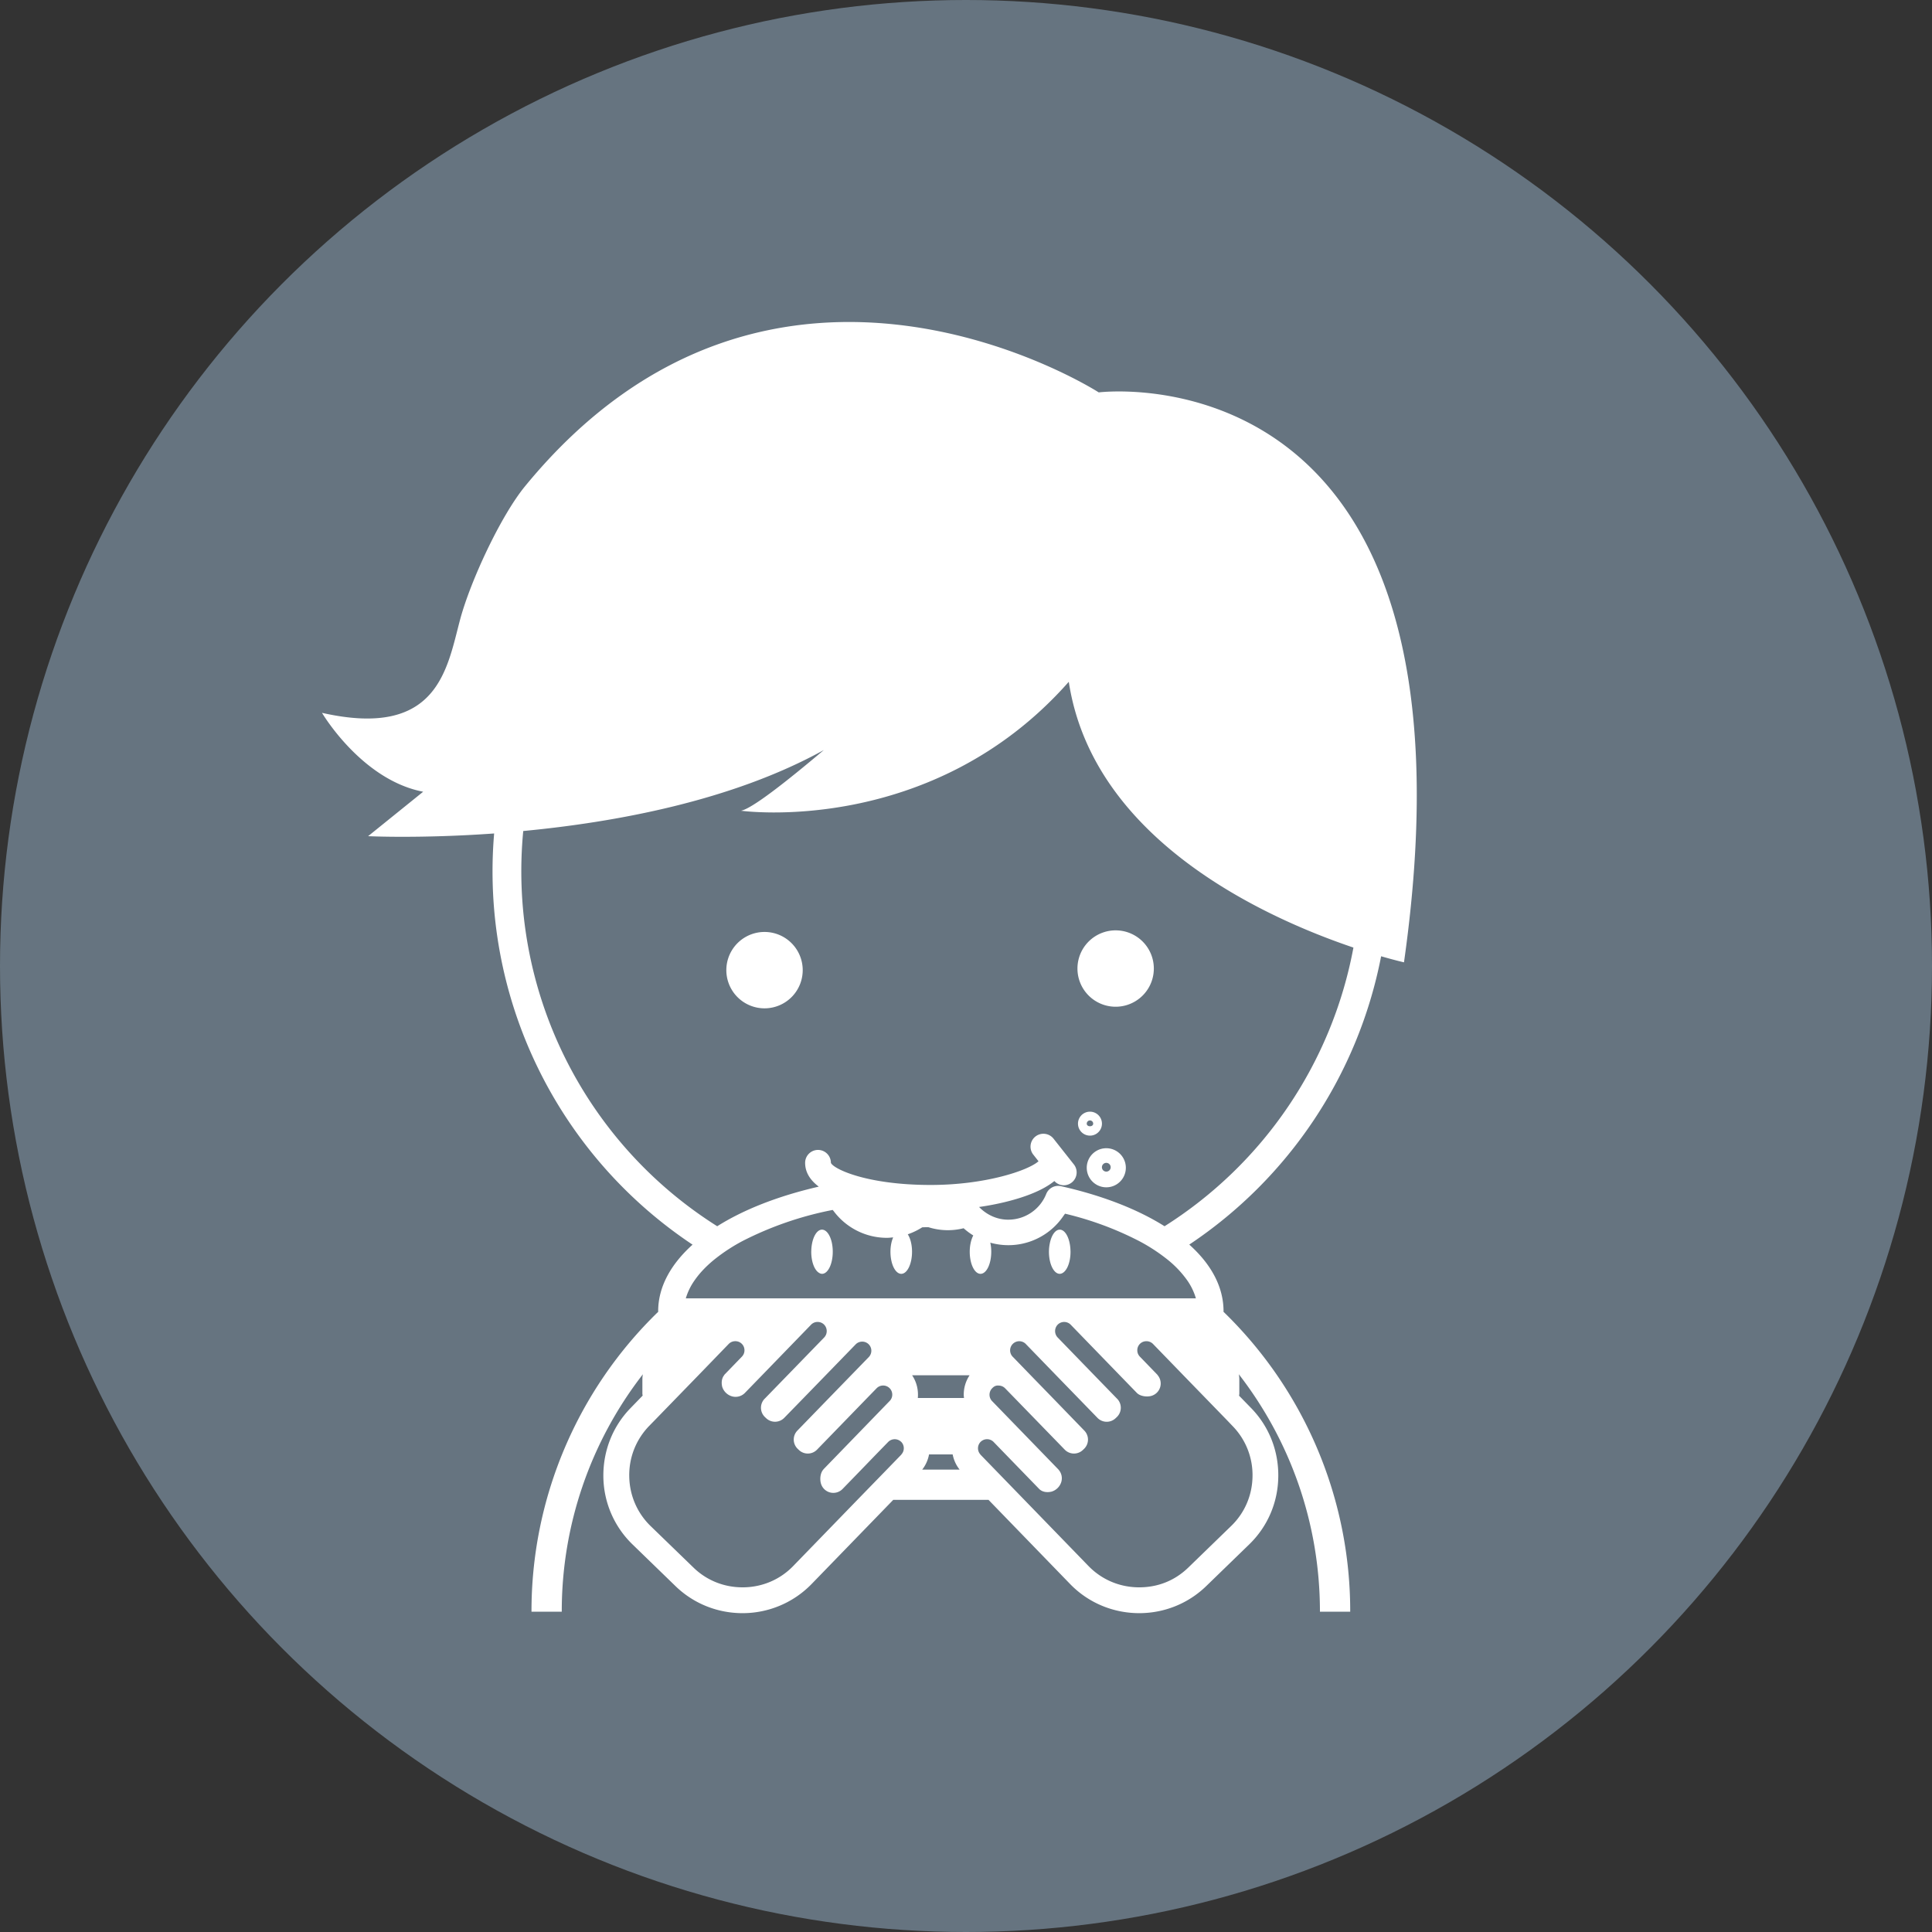<svg xmlns="http://www.w3.org/2000/svg" width="30" height="30" viewBox="0 0 30 30">
    <rect x="0" y="0" width="30" height="30" fill="#333333" stroke="none"/>
    <g fill="none" fill-rule="evenodd">
        <circle cx="15" cy="15" r="15" fill="#667480"/>
        <path fill="#FFF" fill-rule="nonzero" d="M12.464 15.04a.593.593 0 1 1-1.185 0 .593.593 0 0 1 1.185 0zm4.884-.593a.593.593 0 1 0 0 1.185.593.593 0 0 0 0-1.185zm4.453.496s-.133-.03-.355-.094a6.978 6.978 0 0 1-2.979 4.477c.344.308.532.661.532 1.035l-.001.008a6.47 6.47 0 0 1 1.968 4.657h-.47c0-1.39-.472-2.67-1.26-3.687a.416.416 0 0 1 .008.081v.222c0 .01-.003.02-.004.03l.189.194c.277.285.426.664.42 1.065-.005.4-.166.774-.452 1.051l-.665.645c-.29.282-.666.422-1.042.422-.391 0-.782-.151-1.075-.454L15.35 23.29H13.87l-1.266 1.305a1.493 1.493 0 0 1-1.075.454c-.376 0-.752-.14-1.042-.422l-.665-.645a1.486 1.486 0 0 1-.453-1.051c-.005-.401.144-.78.421-1.065l.189-.195c-.001-.01-.004-.019-.004-.029v-.222c0-.028.002-.055.008-.081a6.001 6.001 0 0 0-1.26 3.687h-.47a6.47 6.47 0 0 1 1.968-4.657l-.001-.008c0-.373.191-.725.534-1.034a6.961 6.961 0 0 1-3.081-6.385c-1.146.082-1.957.042-1.957.042l.855-.69C5.612 12.11 5 11.069 5 11.069c1.806.407 1.94-.685 2.146-1.454.159-.59.626-1.6 1.008-2.066 3.859-4.705 8.907-1.456 8.907-1.456s6.104-.768 4.74 8.85zm-7.81 7.444a.143.143 0 0 0-.2.004l-.188.193-.228.236-.291.3a.2.2 0 0 1-.334-.076c-.023-.07-.014-.17.034-.224l.004-.006.223-.23.804-.83a.139.139 0 0 0 .04-.1.142.142 0 0 0-.043-.1.142.142 0 0 0-.2.003l-.146.15-.779.803a.2.2 0 0 1-.283.004l-.018-.017a.2.2 0 0 1-.004-.283l.491-.506.343-.353.274-.282a.142.142 0 0 0-.003-.201.143.143 0 0 0-.2.003l-.466.48-.343.353-.3.308a.2.2 0 0 1-.282.005l-.018-.017a.2.2 0 0 1-.005-.284l.012-.012.343-.353.57-.587a.144.144 0 0 0-.003-.201.142.142 0 0 0-.099-.04h-.002a.14.14 0 0 0-.1.043l-.761.785-.266.274a.203.203 0 0 1-.202.053.225.225 0 0 1-.15-.146c-.016-.063-.01-.132.029-.181.003-.004.004-.009.008-.012l.268-.277a.14.14 0 0 0 .04-.1.14.14 0 0 0-.142-.14.142.142 0 0 0-.102.042l-.471.487-.343.353-.335.345-.089.091c-.202.21-.312.487-.307.78.004.294.122.568.33.771l.666.645c.205.2.475.308.763.308h.017c.294-.004.568-.122.77-.331l.996-1.027.457-.47.225-.232.002-.004a.142.142 0 0 0-.005-.197zm.91.433a.54.54 0 0 1-.108-.236h-.367a.539.539 0 0 1-.106.236h.58zm.064-1.172a.54.54 0 0 1 .091-.293h-.893c.071.105.1.23.089.353h.717c-.002-.02-.005-.04-.004-.06zm3.41-.293l-.472-.487a.144.144 0 0 0-.2-.003.14.14 0 0 0-.043.1.14.14 0 0 0 .04.101l.268.277c.004.003.006.008.009.012a.2.2 0 0 1-.098.32c-.07.02-.174.007-.226-.046l-.266-.274-.761-.785a.142.142 0 0 0-.2-.003.144.144 0 0 0-.004.2l.57.588.343.353.012.012a.2.2 0 0 1-.005.284l-.018.017a.2.2 0 0 1-.283-.005l-.299-.308-.343-.353-.465-.48a.142.142 0 1 0-.203.198l.273.282.343.353.49.506a.2.2 0 0 1-.003.283l-.018.017a.2.2 0 0 1-.283-.004l-.779-.802-.146-.15a.141.141 0 0 0-.1-.043c-.045-.004-.074.013-.1.04a.143.143 0 0 0-.004.2l.805.83.223.23c.002 0 .003.003.004.005a.2.2 0 0 1 .042.197.225.225 0 0 1-.15.145c-.067.016-.143.008-.192-.042l-.291-.3-.229-.236-.187-.193a.142.142 0 0 0-.201-.003.142.142 0 0 0-.005.196l.002.004.225.232.456.47.996 1.027c.203.209.477.327.771.331.304.004.571-.105.78-.308l.665-.645c.21-.203.327-.477.331-.77a1.088 1.088 0 0 0-.308-.78l-.088-.092-.335-.345-.343-.353zm.06-1.474a1.6 1.6 0 0 0-.322-.335 2.775 2.775 0 0 0-.423-.274 5.032 5.032 0 0 0-1.152-.426l-.022.03a1.031 1.031 0 0 1-1.139.42c.01.043.015.09.015.141 0 .19-.074.343-.167.343-.092 0-.167-.153-.167-.343 0-.1.022-.19.055-.253a1.05 1.05 0 0 1-.15-.112 1 1 0 0 1-.546-.016c-.032 0-.064 0-.097.002a1.055 1.055 0 0 1-.224.108c.04.063.066.16.066.271 0 .19-.075.343-.167.343-.093 0-.168-.153-.168-.343 0-.086.016-.163.042-.223-.033.003-.065.007-.098.007a1.033 1.033 0 0 1-.826-.415l-.015-.018a5.285 5.285 0 0 0-1.401.483 2.78 2.78 0 0 0-.422.275c-.133.106-.24.218-.32.333a.956.956 0 0 0-.138.282H18.57a.95.95 0 0 0-.135-.28zm2.581-5.167c-1.36-.46-4.045-1.667-4.42-4.127-2.131 2.415-5.09 2.002-5.09 2.002.17-.031.708-.454 1.286-.942-1.429.79-3.236 1.121-4.667 1.257a6.515 6.515 0 0 0 3.012 6.137c.411-.259.947-.47 1.577-.615-.131-.098-.212-.22-.212-.37a.2.2 0 1 1 .4 0c.036.093.55.344 1.55.344.843 0 1.51-.222 1.674-.368l-.081-.103a.2.2 0 0 1 .314-.248l.139.176.011.014.166.21a.2.2 0 0 1-.157.324.2.2 0 0 1-.146-.066c-.171.14-.444.247-.753.323-.134.033-.274.06-.416.08.12.124.282.197.451.197a.634.634 0 0 0 .592-.4.2.2 0 0 1 .229-.12c.648.146 1.192.36 1.608.622a6.53 6.53 0 0 0 2.933-4.327zm-4.56 4.38c-.07 0-.129.087-.154.21a.664.664 0 0 0-.014.133c0 .19.075.342.167.343a.09.09 0 0 0 .043-.012c.072-.039.125-.171.125-.33l-.001-.028c-.007-.176-.078-.316-.166-.316zm-3.692 0c-.088 0-.159.14-.166.316l-.001.027c0 .16.053.292.125.33a.09.09 0 0 0 .042.013c.093 0 .167-.154.167-.343a.663.663 0 0 0-.013-.134c-.025-.122-.085-.209-.154-.209zm4.161-1.46a.186.186 0 1 1 0-.372.186.186 0 0 1 0 .372zm.05-.186a.05.05 0 0 0-.1 0c0 .054.1.054.1 0zm.507.685a.303.303 0 1 1-.607 0 .303.303 0 0 1 .607 0zm-.236 0a.068.068 0 1 0-.135 0 .068.068 0 0 0 .135 0z"/>
    </g>
</svg>
